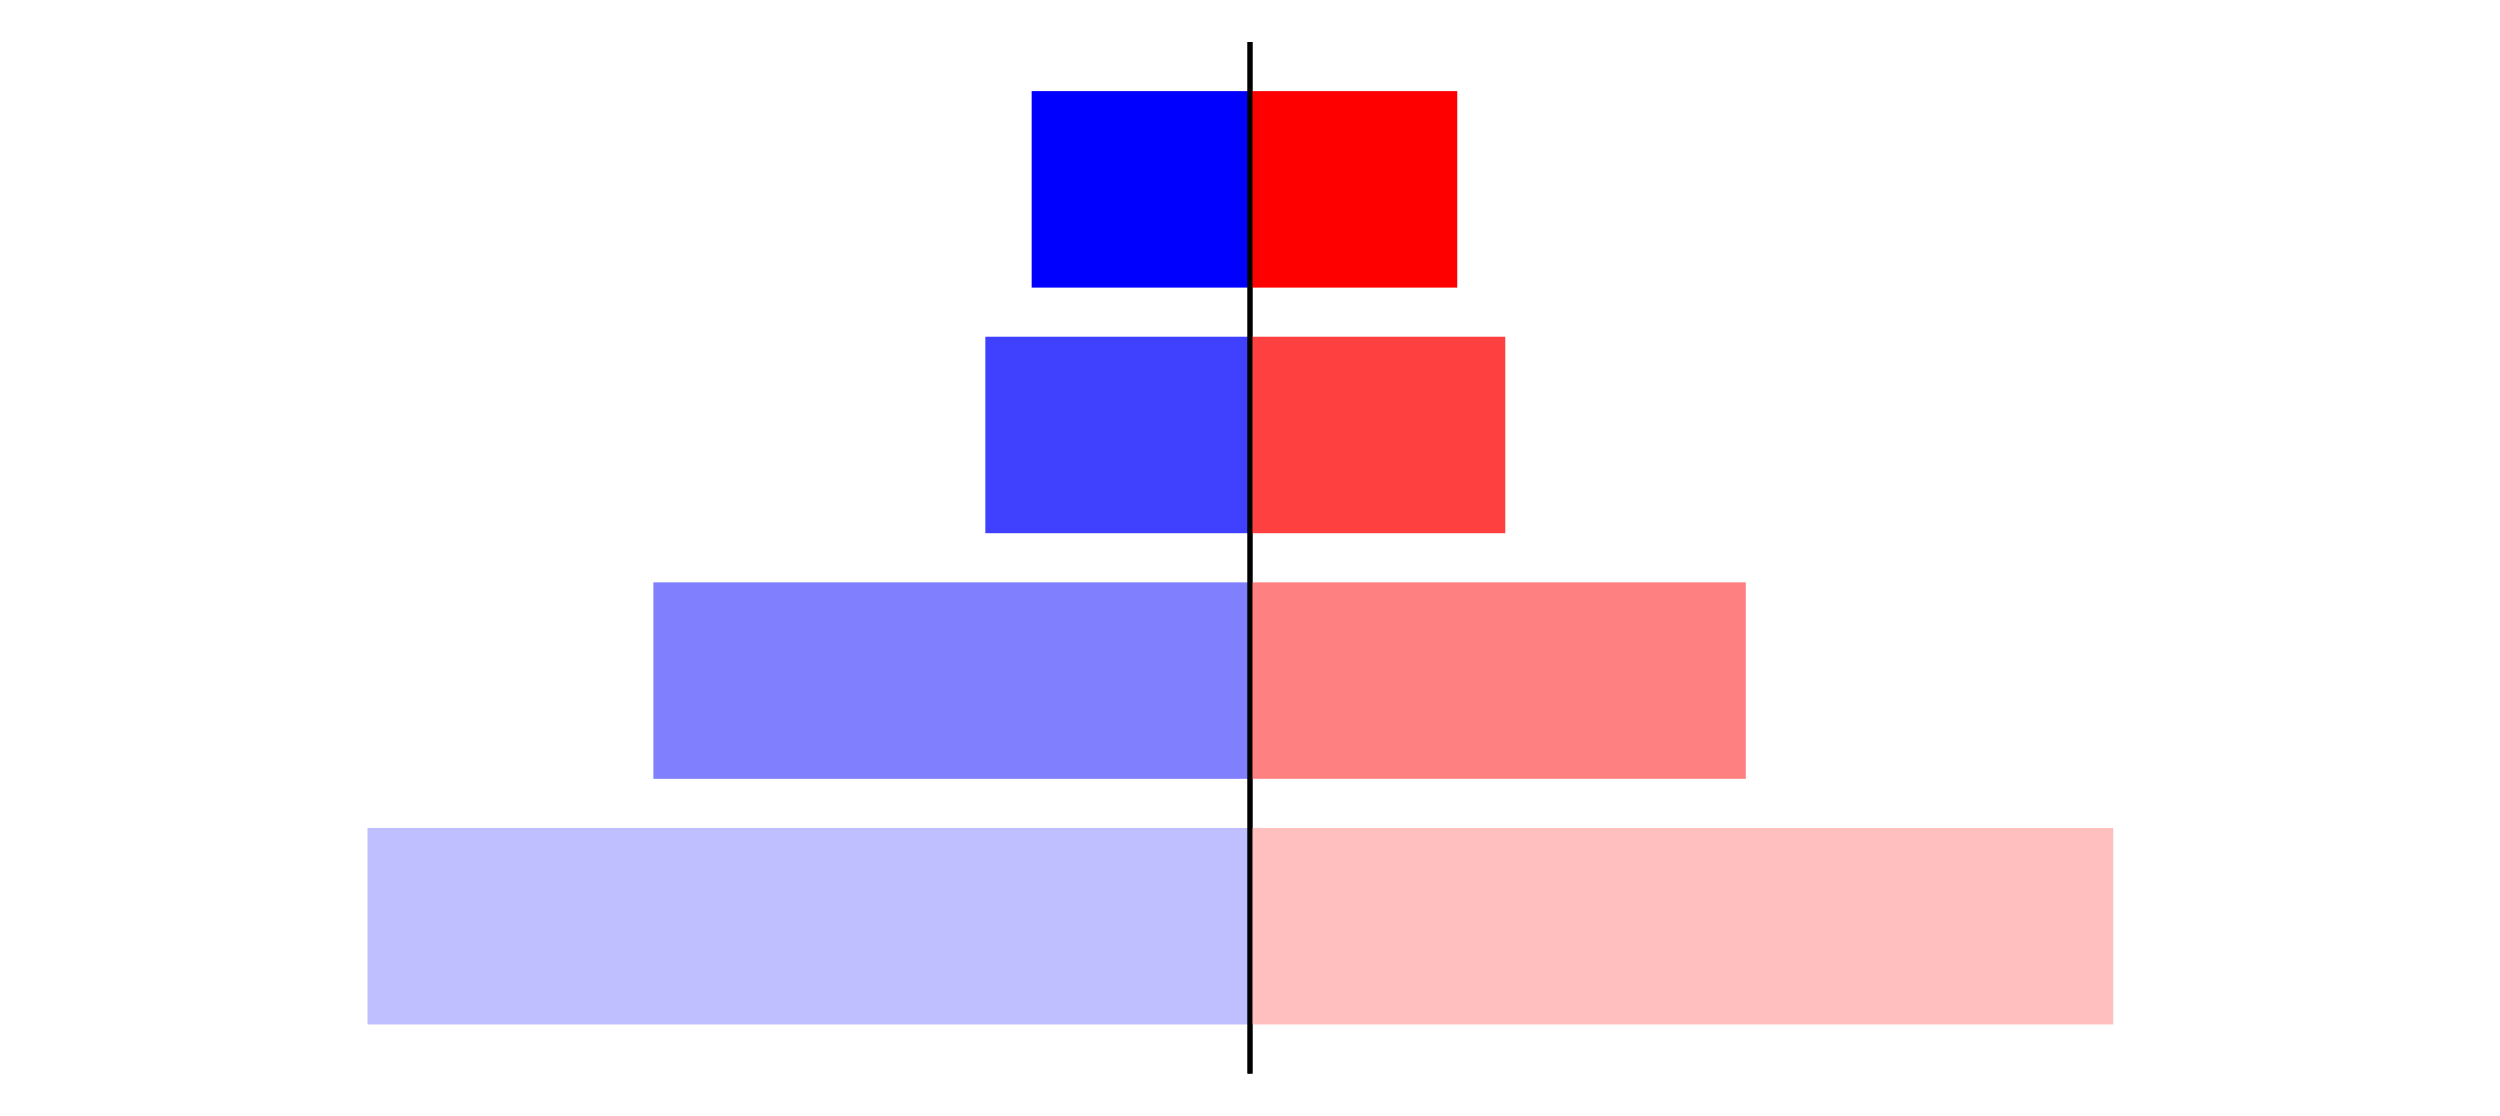 <?xml version="1.0" encoding="utf-8" standalone="no"?>
<!DOCTYPE svg PUBLIC "-//W3C//DTD SVG 1.1//EN"
  "http://www.w3.org/Graphics/SVG/1.1/DTD/svg11.dtd">
<svg xmlns:xlink="http://www.w3.org/1999/xlink" width="405pt" height="180.72pt" viewBox="0 0 405 180.72" xmlns="http://www.w3.org/2000/svg" version="1.1">
 <defs>
  <style type="text/css">*{stroke-linejoin: round; stroke-linecap: butt}</style>
 </defs>
 <g id="figure_1">
  <g id="patch_1">
   <path d="M 0 180.72 
L 405 180.72 
L 405 0 
L 0 0 
L 0 180.72 
z
" style="fill: none"/>
  </g>
  <g id="axes_1">
   <g id="patch_2">
    <path d="M 7.2 173.52 
L 202.5 173.52 
L 202.5 7.2 
L 7.2 7.2 
L 7.2 173.52 
z
" style="fill: none"/>
   </g>
   <g id="patch_3">
    <path d="M 202.5 165.96 
L 59.535 165.96 
L 59.535 134.128 
L 202.5 134.128 
z
" clip-path="url(#p3a3af1189a)" style="fill: #bfbfff"/>
   </g>
   <g id="patch_4">
    <path d="M 202.5 126.171 
L 105.847 126.171 
L 105.847 94.339 
L 202.5 94.339 
z
" clip-path="url(#p3a3af1189a)" style="fill: #8080ff"/>
   </g>
   <g id="patch_5">
    <path d="M 202.5 86.381 
L 159.624 86.381 
L 159.624 54.549 
L 202.5 54.549 
z
" clip-path="url(#p3a3af1189a)" style="fill: #4040ff"/>
   </g>
   <g id="patch_6">
    <path d="M 202.5 46.592 
L 167.129 46.592 
L 167.129 14.76 
L 202.5 14.76 
z
" clip-path="url(#p3a3af1189a)" style="fill: #0000ff"/>
   </g>
   <g id="matplotlib.axis_1"/>
   <g id="matplotlib.axis_2"/>
   <g id="patch_7">
    <path d="M 202.5 173.52 
L 202.5 7.2 
" style="fill: none; stroke: #000000; stroke-width: 0.8; stroke-linejoin: miter; stroke-linecap: square"/>
   </g>
  </g>
  <g id="axes_2">
   <g id="patch_8">
    <path d="M 202.5 173.52 
L 397.8 173.52 
L 397.8 7.2 
L 202.5 7.2 
L 202.5 173.52 
z
" style="fill: none"/>
   </g>
   <g id="patch_9">
    <path d="M 202.5 165.96 
L 342.344 165.96 
L 342.344 134.128 
L 202.5 134.128 
z
" clip-path="url(#pf4df51484f)" style="fill: #ffbfbf"/>
   </g>
   <g id="patch_10">
    <path d="M 202.5 126.171 
L 282.82 126.171 
L 282.82 94.339 
L 202.5 94.339 
z
" clip-path="url(#pf4df51484f)" style="fill: #ff8080"/>
   </g>
   <g id="patch_11">
    <path d="M 202.5 86.381 
L 243.855 86.381 
L 243.855 54.549 
L 202.5 54.549 
z
" clip-path="url(#pf4df51484f)" style="fill: #ff4040"/>
   </g>
   <g id="patch_12">
    <path d="M 202.5 46.592 
L 236.074 46.592 
L 236.074 14.76 
L 202.5 14.76 
z
" clip-path="url(#pf4df51484f)" style="fill: #ff0000"/>
   </g>
   <g id="matplotlib.axis_3"/>
   <g id="matplotlib.axis_4"/>
   <g id="patch_13">
    <path d="M 202.5 173.52 
L 202.5 7.2 
" style="fill: none; stroke: #000000; stroke-width: 0.8; stroke-linejoin: miter; stroke-linecap: square"/>
   </g>
  </g>
 </g>
 <defs>
  <clipPath id="p3a3af1189a">
   <rect x="7.2" y="7.2" width="195.3" height="166.32"/>
  </clipPath>
  <clipPath id="pf4df51484f">
   <rect x="202.5" y="7.2" width="195.3" height="166.32"/>
  </clipPath>
 </defs>
</svg>
